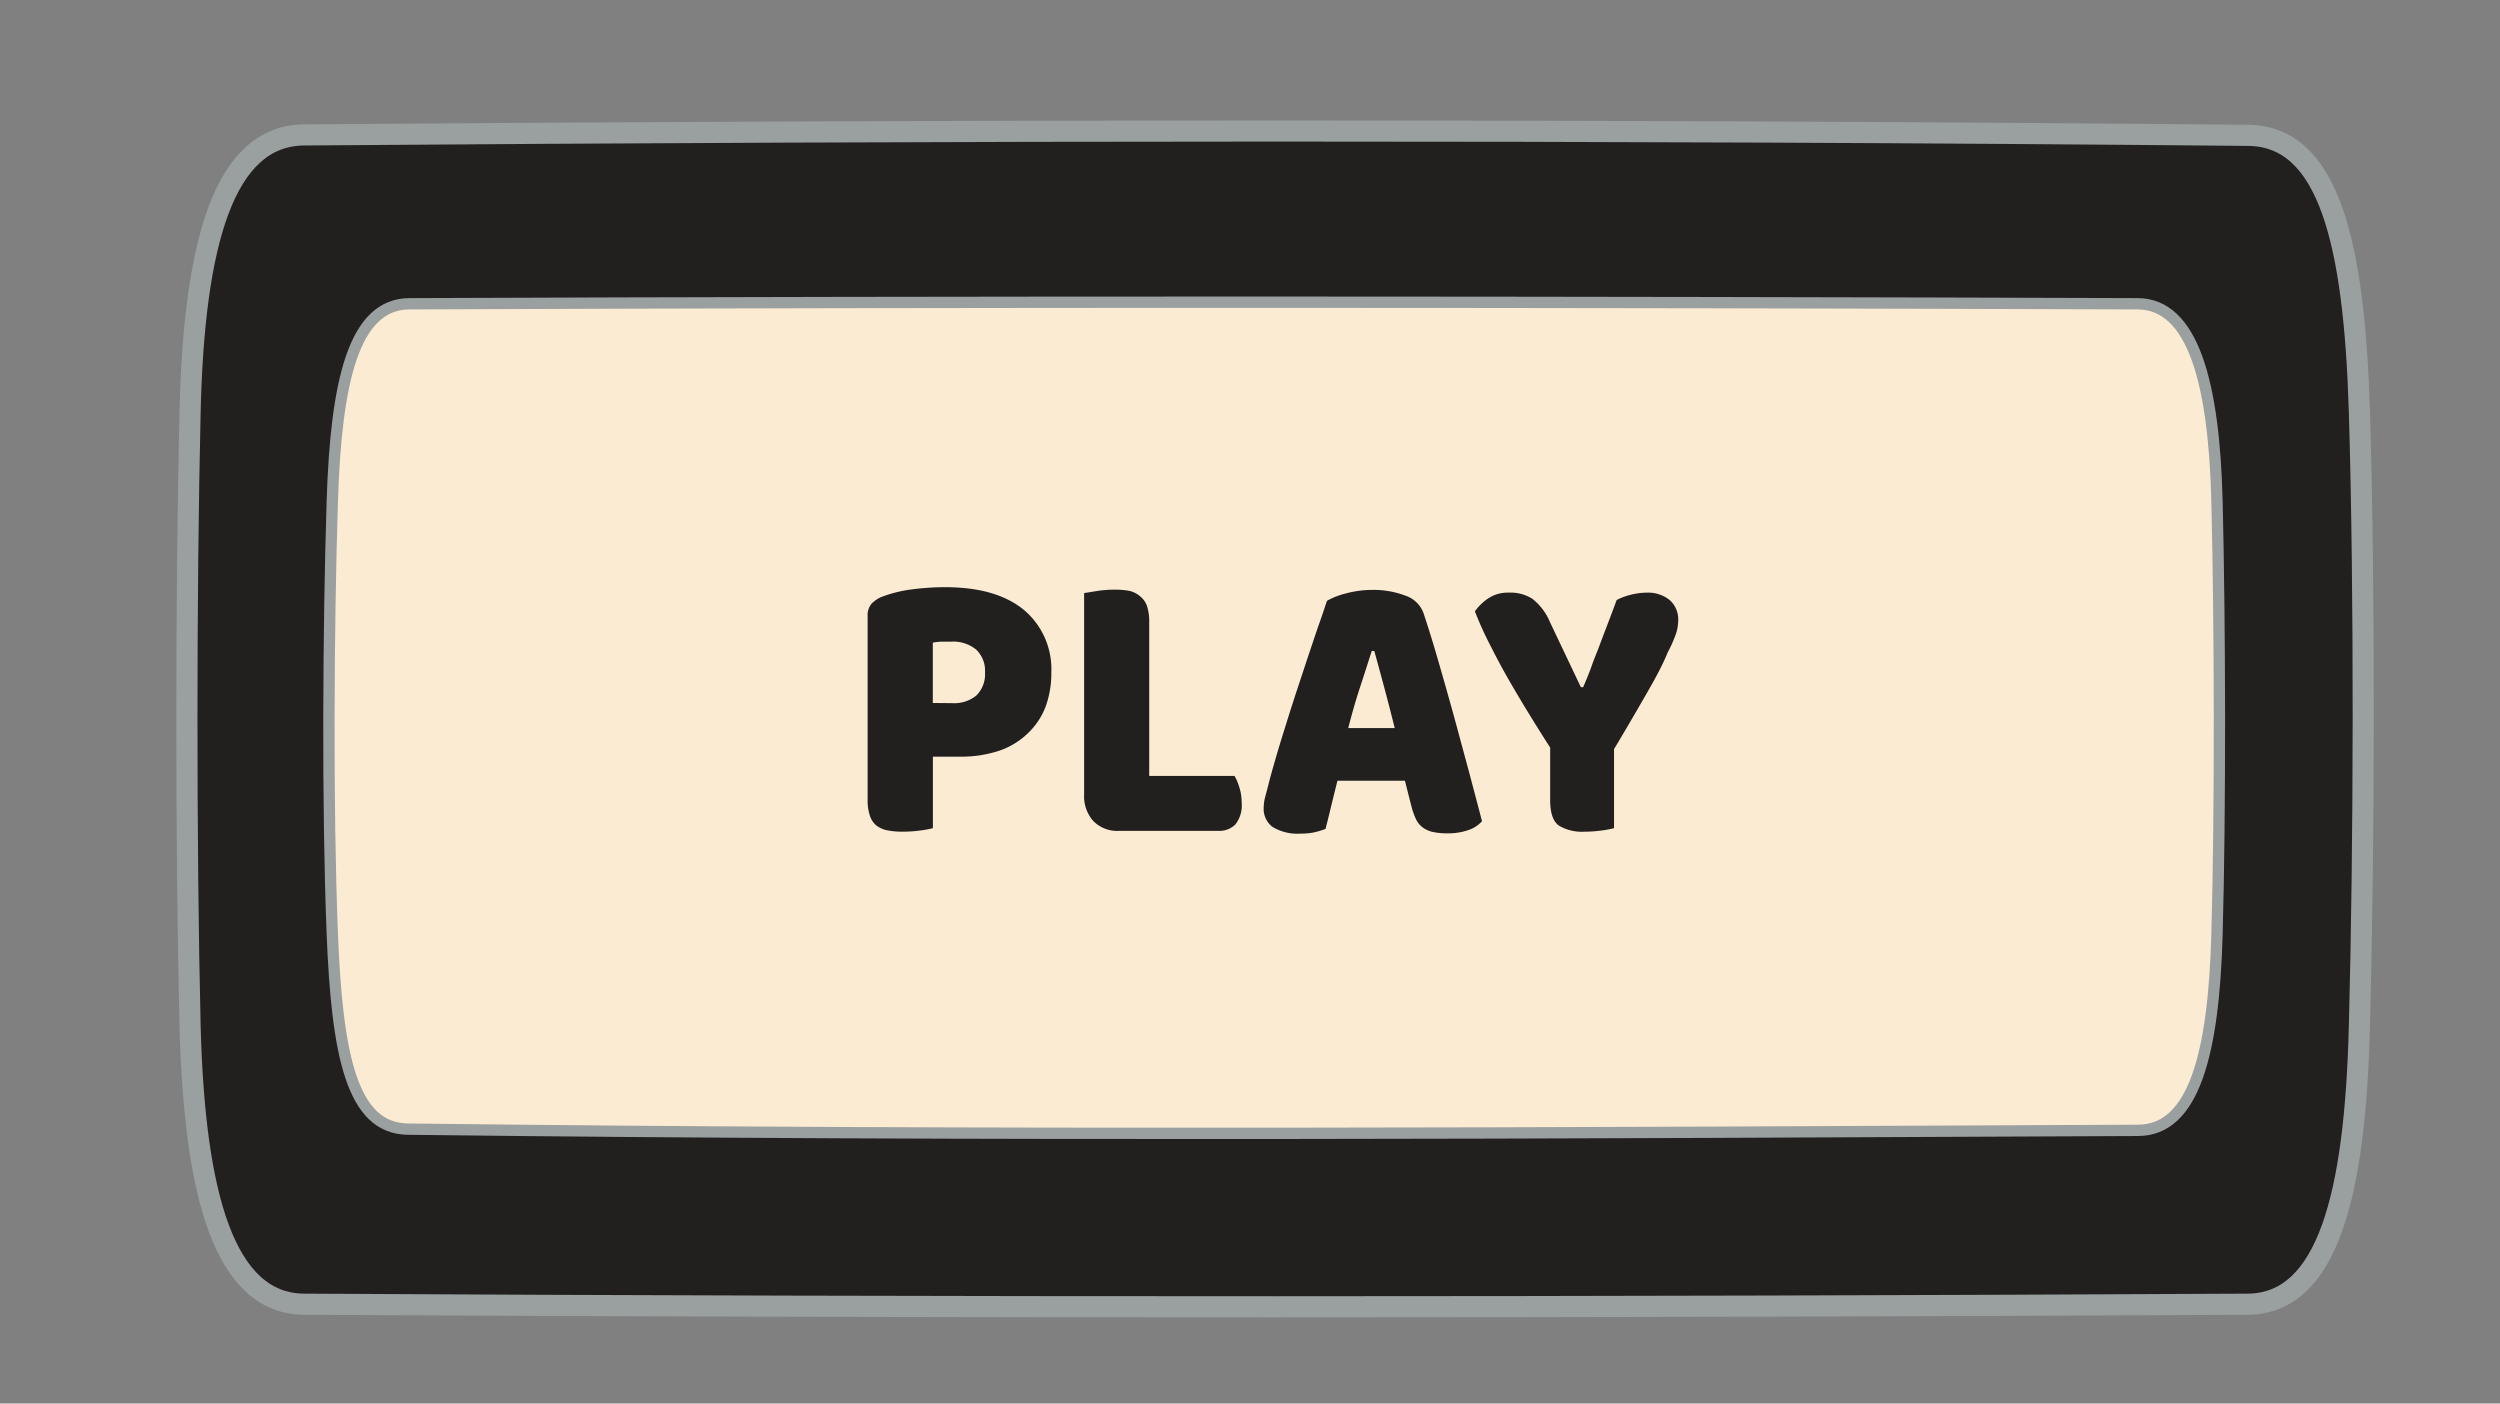 <svg xmlns="http://www.w3.org/2000/svg" width="285" height="160" viewBox="0 0 285 160"><rect x="0" y="0" width="285" height="160" fill="#808080" stroke="none"/><defs><style>.cls-1,.cls-3{fill:#221f1f;}.cls-1,.cls-2{stroke:#9a9fa0;stroke-miterlimit:10;}.cls-1{stroke-width:2.41px;}.cls-2{fill:#fbebd2;stroke-width:1.29px;}</style></defs><g id="startskærm"><path class="cls-1" d="M256.23,148.68c-72.77.38-149,.41-221.56,0-9.07-.06-12.49-12.37-13-31.64-.49-20.29-.48-49.8,0-70.13.45-19.31,3.91-31.46,13-31.53,72.51-.56,148.67-.64,221.64.05,9.13.09,12.07,12.12,12.66,31.47.62,20.36.55,49.85,0,70.13C268.49,136.28,265.33,148.63,256.23,148.68Z"/><path class="cls-2" d="M243.76,128.86c-65,.3-131.73.66-197.26-.14-6.42-.07-8.07-8.52-8.62-22.29-.57-14.22-.45-35.11,0-49.22.42-13.65,2.42-22.56,8.79-22.58,65.07-.26,132.36-.22,197,0,6.33,0,8.74,9,9.07,22.61.34,14.06.39,35.08,0,49.2C252.37,120.07,250.12,128.83,243.76,128.86Z"/><path class="cls-3" d="M106.35,94.41a11.44,11.44,0,0,1-1.47.27,14.59,14.59,0,0,1-2,.13,8.67,8.67,0,0,1-1.72-.15,3,3,0,0,1-1.26-.56A2.37,2.37,0,0,1,99.17,93a5.57,5.57,0,0,1-.26-1.86V70.22a2,2,0,0,1,.49-1.44,3.4,3.4,0,0,1,1.34-.82,14.85,14.85,0,0,1,3.29-.78,28.81,28.81,0,0,1,3.72-.24c3.91,0,6.89.87,9,2.61a8.82,8.82,0,0,1,3.1,7.11,11,11,0,0,1-.66,3.92,8.2,8.2,0,0,1-2,3,8.74,8.74,0,0,1-3.27,2,13.86,13.86,0,0,1-4.57.68h-3Zm2.21-14.25a4,4,0,0,0,2.73-.86,3.39,3.39,0,0,0,1-2.64,3.33,3.33,0,0,0-1-2.6,4.14,4.14,0,0,0-2.91-.91l-1.12,0a7.67,7.67,0,0,0-.92.11v6.88Z"/><path class="cls-3" d="M127.54,94.72a3.81,3.81,0,0,1-2.89-1.11,4.21,4.21,0,0,1-1.06-3v-23l1.49-.24a13.42,13.42,0,0,1,2-.15,8.74,8.74,0,0,1,1.72.15A2.91,2.91,0,0,1,130,68a2.42,2.42,0,0,1,.76,1.1,5.71,5.71,0,0,1,.25,1.87V88.46h9.73a6.14,6.14,0,0,1,.55,1.31,5.76,5.76,0,0,1,.26,1.71,3.52,3.52,0,0,1-.72,2.51,2.58,2.58,0,0,1-1.92.73Z"/><path class="cls-3" d="M151.28,68.49a8.66,8.66,0,0,1,2.19-.85,11.44,11.44,0,0,1,2.95-.39,10.18,10.18,0,0,1,3.76.64,3.32,3.32,0,0,1,2.1,2c.51,1.54,1.07,3.33,1.66,5.37s1.19,4.15,1.79,6.32L167.47,88c.56,2.12,1.06,4,1.48,5.62a3.61,3.61,0,0,1-1.53,1A7,7,0,0,1,165,95a7.62,7.62,0,0,1-1.72-.17,3,3,0,0,1-1.14-.54,2.55,2.55,0,0,1-.73-.93,8.5,8.5,0,0,1-.48-1.33L160.16,89h-7.69c-.22.88-.45,1.8-.68,2.75s-.45,1.86-.68,2.75a10.78,10.78,0,0,1-1.25.38,7.28,7.28,0,0,1-1.59.15,5.42,5.42,0,0,1-3.21-.77,2.56,2.56,0,0,1-1-2.16,4.87,4.87,0,0,1,.17-1.24c.11-.41.24-.9.38-1.46.2-.8.48-1.79.83-3s.74-2.46,1.17-3.84.88-2.79,1.36-4.24.93-2.82,1.36-4.1.81-2.44,1.17-3.44S151.09,69,151.28,68.49Zm5.1,5.72c-.4,1.25-.84,2.63-1.34,4.15s-.94,3.08-1.34,4.64H159c-.4-1.59-.8-3.15-1.21-4.68s-.78-2.89-1.12-4.11Z"/><path class="cls-3" d="M184,94.41a11.1,11.1,0,0,1-1.44.27,13.94,13.94,0,0,1-1.91.13,5.07,5.07,0,0,1-2.93-.69c-.66-.46-1-1.42-1-2.9v-6c-.71-1.09-1.47-2.31-2.29-3.64s-1.63-2.69-2.43-4.08-1.52-2.76-2.2-4.11a37.16,37.16,0,0,1-1.66-3.7,5.89,5.89,0,0,1,1.51-1.47,4,4,0,0,1,2.35-.66,4.63,4.63,0,0,1,2.7.71,6.62,6.62,0,0,1,2,2.66l3.52,7.41h.26c.39-.91.74-1.75,1-2.51s.59-1.5.87-2.26.58-1.54.89-2.35.67-1.75,1.06-2.82a7.28,7.28,0,0,1,1.7-.62,7.61,7.61,0,0,1,1.79-.22,3.91,3.91,0,0,1,2.52.82,2.93,2.93,0,0,1,1,2.46,4.9,4.9,0,0,1-.21,1.29,14.74,14.74,0,0,1-1,2.28Q189.47,76,188,78.56c-1,1.75-2.3,4-4,6.84Z"/></g></svg>